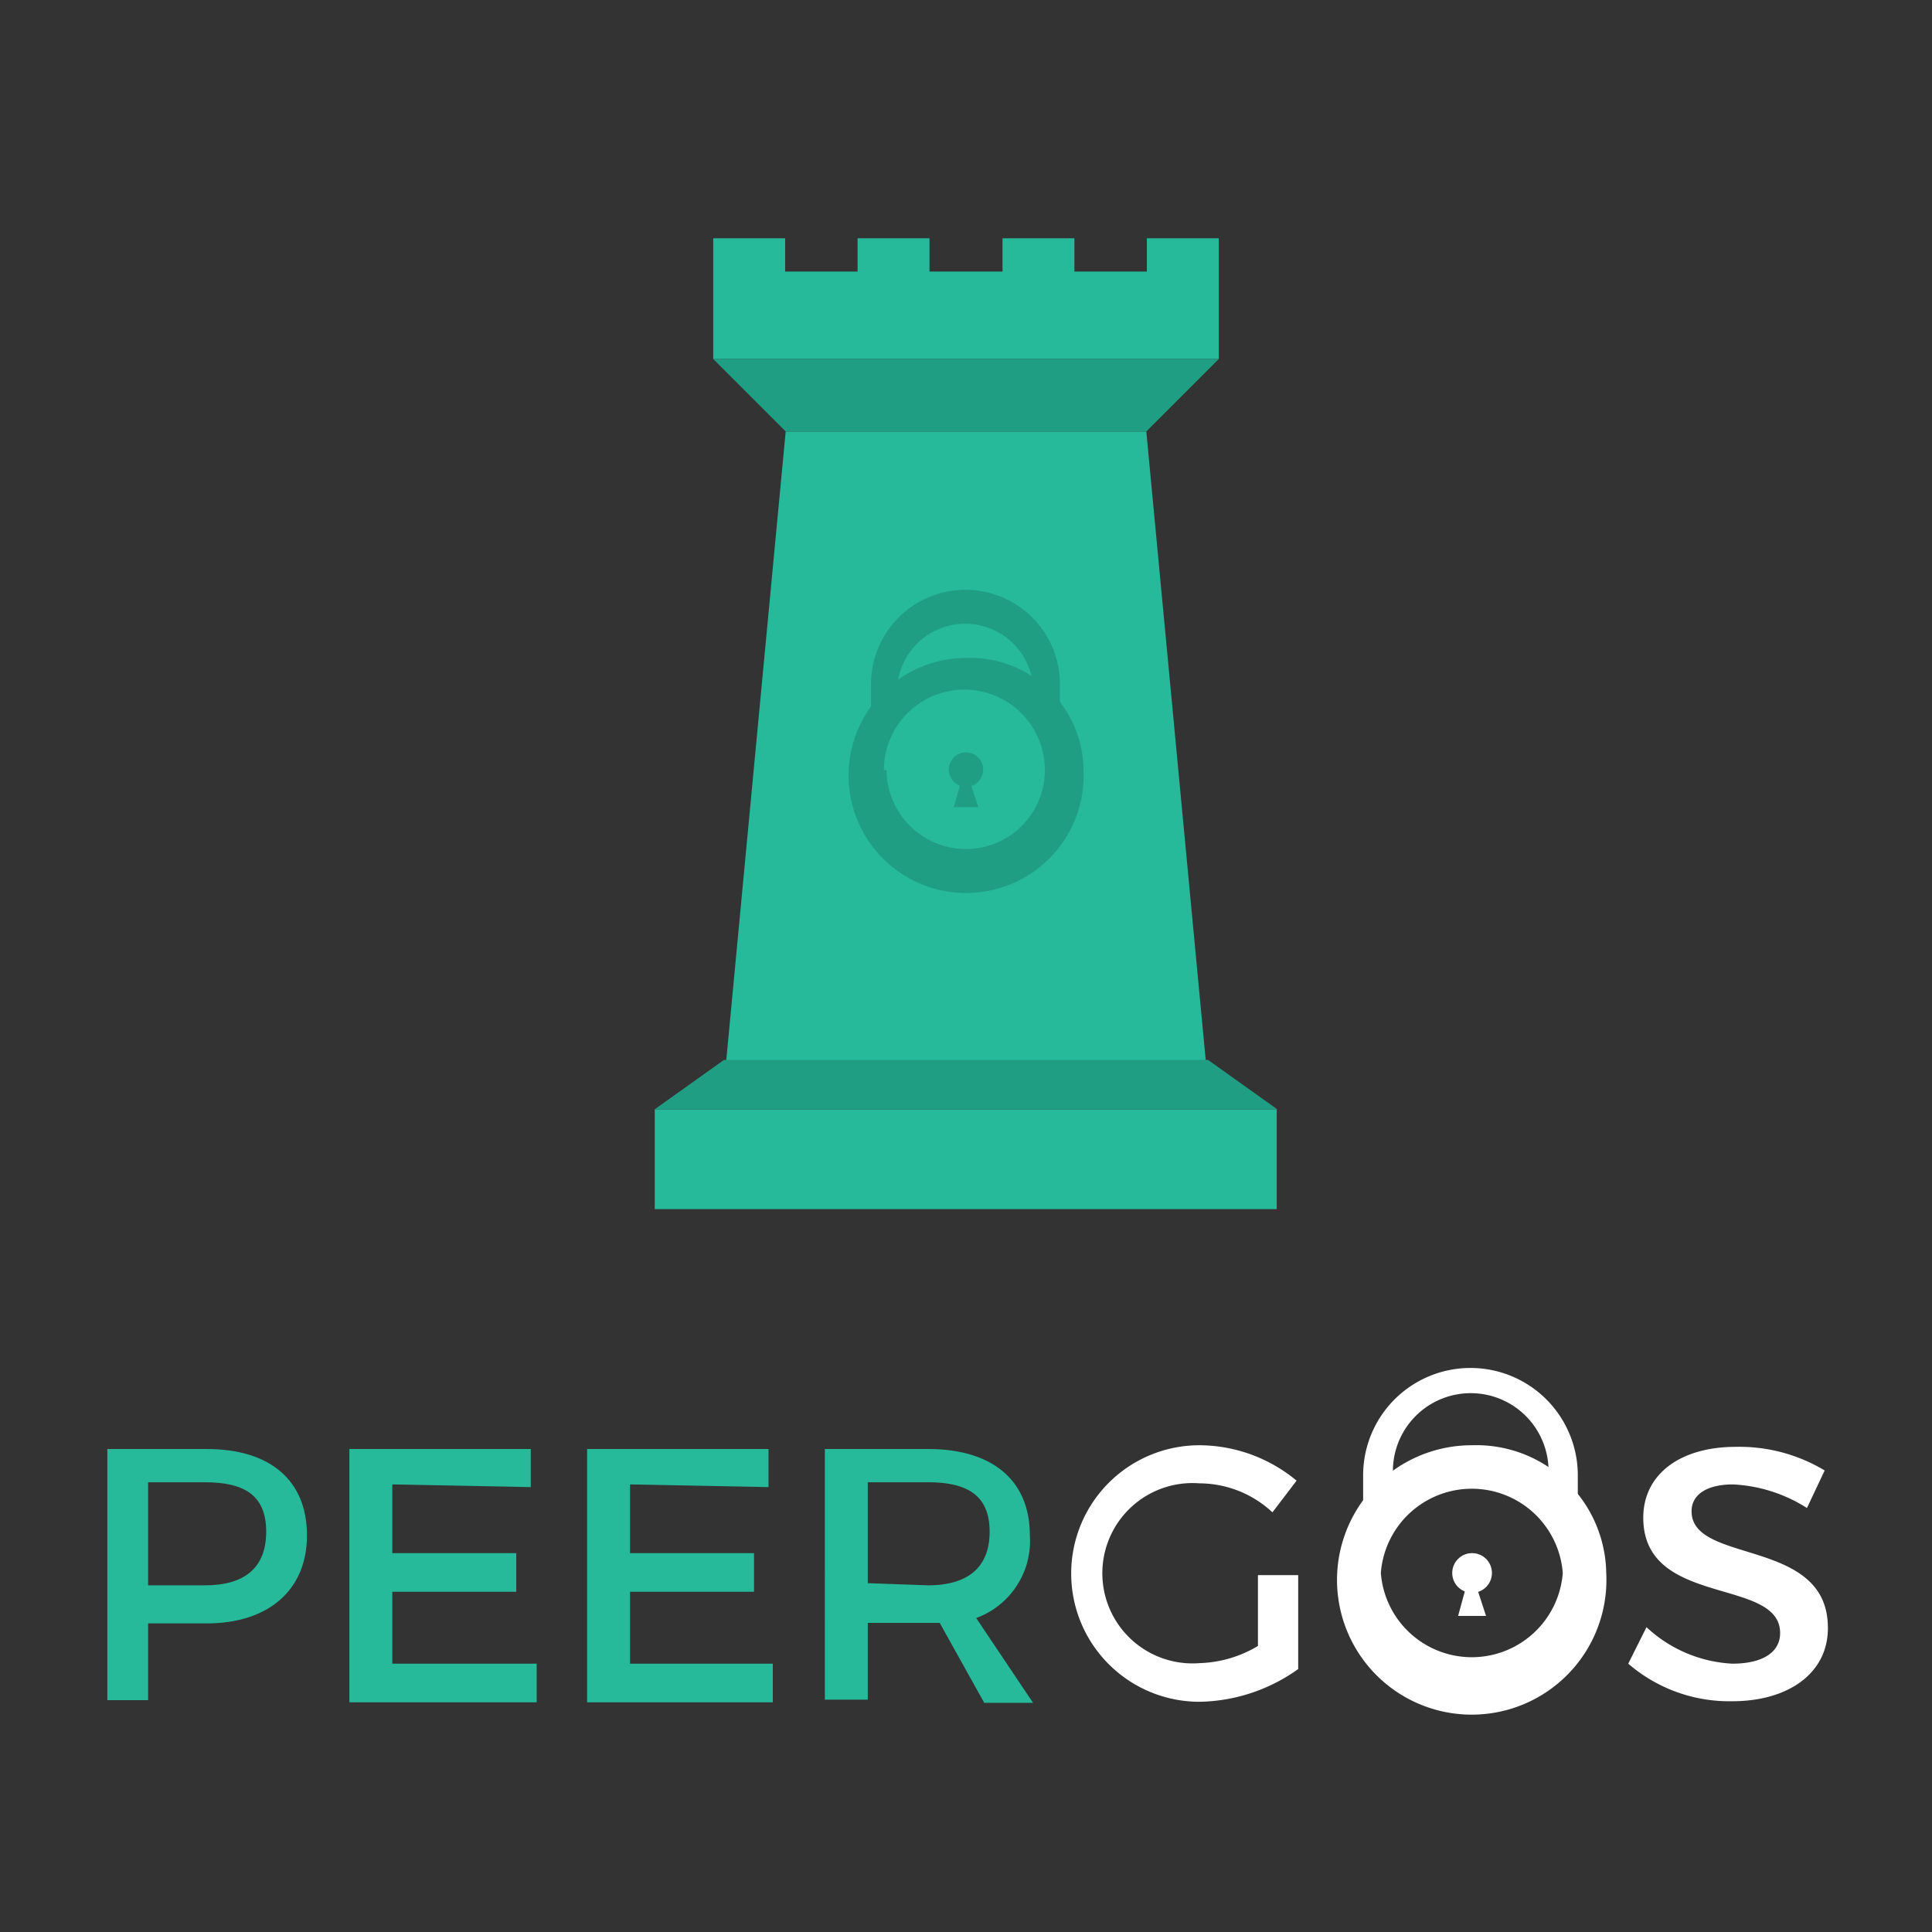 <svg id="Layer_1" data-name="Layer 1" xmlns="http://www.w3.org/2000/svg" viewBox="0 0 36 36"><rect x="0" y="0" width="36" height="36" fill="#333333" stroke="none"/><defs><style>.cls-1{fill:#26b99a;}.cls-2{fill:#209e84;}.cls-3{fill:#fff;}</style></defs><title>logo-tower-only-green</title><rect class="cls-1" x="12.2" y="20.67" width="11.59" height="1.86"/><polygon class="cls-1" points="22.51 20.21 13.49 20.21 14.64 8.04 21.36 8.04 22.51 20.21"/><polygon class="cls-1" points="21.37 4.44 21.37 5.06 20.02 5.06 20.02 4.44 18.68 4.44 18.68 5.06 17.32 5.06 17.32 4.44 15.98 4.44 15.98 5.06 14.63 5.06 14.63 4.44 13.29 4.44 13.29 5.06 13.29 5.78 13.29 6.69 22.71 6.69 22.71 5.78 22.71 5.06 22.71 4.44 21.37 4.44"/><polygon class="cls-2" points="13.29 6.69 14.64 8.04 21.36 8.04 22.71 6.69 13.29 6.69"/><polygon class="cls-2" points="12.2 20.67 13.49 19.75 22.51 19.75 23.8 20.67 12.2 20.67"/><path class="cls-2" d="M19.73,13.66l-.48-.1a2.11,2.11,0,0,0,0-.25v-.53a1.27,1.27,0,0,0-2.53,0v.61l-.49,0v-.64a1.76,1.76,0,1,1,3.52,0v.53A2.09,2.09,0,0,1,19.73,13.66Z"/><circle class="cls-2" cx="18" cy="14.34" r="0.32"/><path class="cls-2" d="M20.19,14.35A2.19,2.19,0,1,1,18,12.26,2.11,2.11,0,0,1,20.19,14.35Zm-3.67,0A1.48,1.48,0,0,0,18,15.82a1.47,1.47,0,0,0,1.47-1.47,1.48,1.48,0,0,0-3,0Z"/><polygon class="cls-2" points="17.91 14.56 17.77 15.04 18.23 15.04 18.07 14.56 17.91 14.56"/><path class="cls-3" d="M29.4,28.53l-.55-.11a1.53,1.53,0,0,0,0-.3v-.59a1.45,1.45,0,1,0-2.89,0v.69l-.56,0c0-.05,0-.09,0-.14v-.59a2,2,0,0,1,4,0v.59A1.84,1.84,0,0,1,29.4,28.53Z"/><circle class="cls-3" cx="27.43" cy="29.31" r="0.37"/><path class="cls-1" d="M3.85,27c1.19,0,1.87.59,1.87,1.61S5,30.25,3.85,30.25H2.76v1.43H2V27ZM2.76,29.54H3.82c.73,0,1.14-.32,1.14-1s-.41-.92-1.14-.92H2.76Z"/><path class="cls-1" d="M7.31,27.66v1.28H9.62v.72H7.31V31H10v.72H6.51V27H9.89v.71Z"/><path class="cls-1" d="M11.74,27.66v1.28h2.31v.72H11.74V31H14.4v.72H10.94V27h3.38v.71Z"/><path class="cls-1" d="M17.51,30.24H16.17v1.43h-.8V27h1.92c1.21,0,1.9.59,1.9,1.61a1.53,1.53,0,0,1-1,1.54l1.06,1.58h-.91Zm-.22-.7c.73,0,1.15-.32,1.15-1s-.42-.92-1.15-.92H16.17v1.88Z"/><path class="cls-3" d="M24.19,29.35V31.1a3.24,3.24,0,0,1-1.84.61,2.39,2.39,0,1,1,0-4.78,2.85,2.85,0,0,1,1.81.66l-.45.59a2,2,0,0,0-1.36-.54,1.68,1.68,0,1,0,0,3.35,2.24,2.24,0,0,0,1.09-.32V29.35Z"/><path class="cls-3" d="M29.93,29.31a2.51,2.51,0,1,1-2.5-2.38A2.42,2.42,0,0,1,29.93,29.31Zm-4.2,0a1.7,1.7,0,0,0,3.39,0,1.7,1.7,0,0,0-3.39,0Z"/><path class="cls-3" d="M34,27.4l-.33.7a2.81,2.81,0,0,0-1.38-.44c-.47,0-.77.18-.77.5,0,1,2.55.48,2.54,2.18,0,.84-.74,1.36-1.78,1.36A2.88,2.88,0,0,1,30.34,31l.34-.68a2.53,2.53,0,0,0,1.6.68c.56,0,.89-.21.89-.57,0-1.05-2.55-.47-2.55-2.15,0-.81.69-1.32,1.72-1.32A3.08,3.08,0,0,1,34,27.4Z"/><polygon class="cls-3" points="27.32 29.56 27.17 30.11 27.69 30.11 27.51 29.56 27.32 29.56"/></svg>